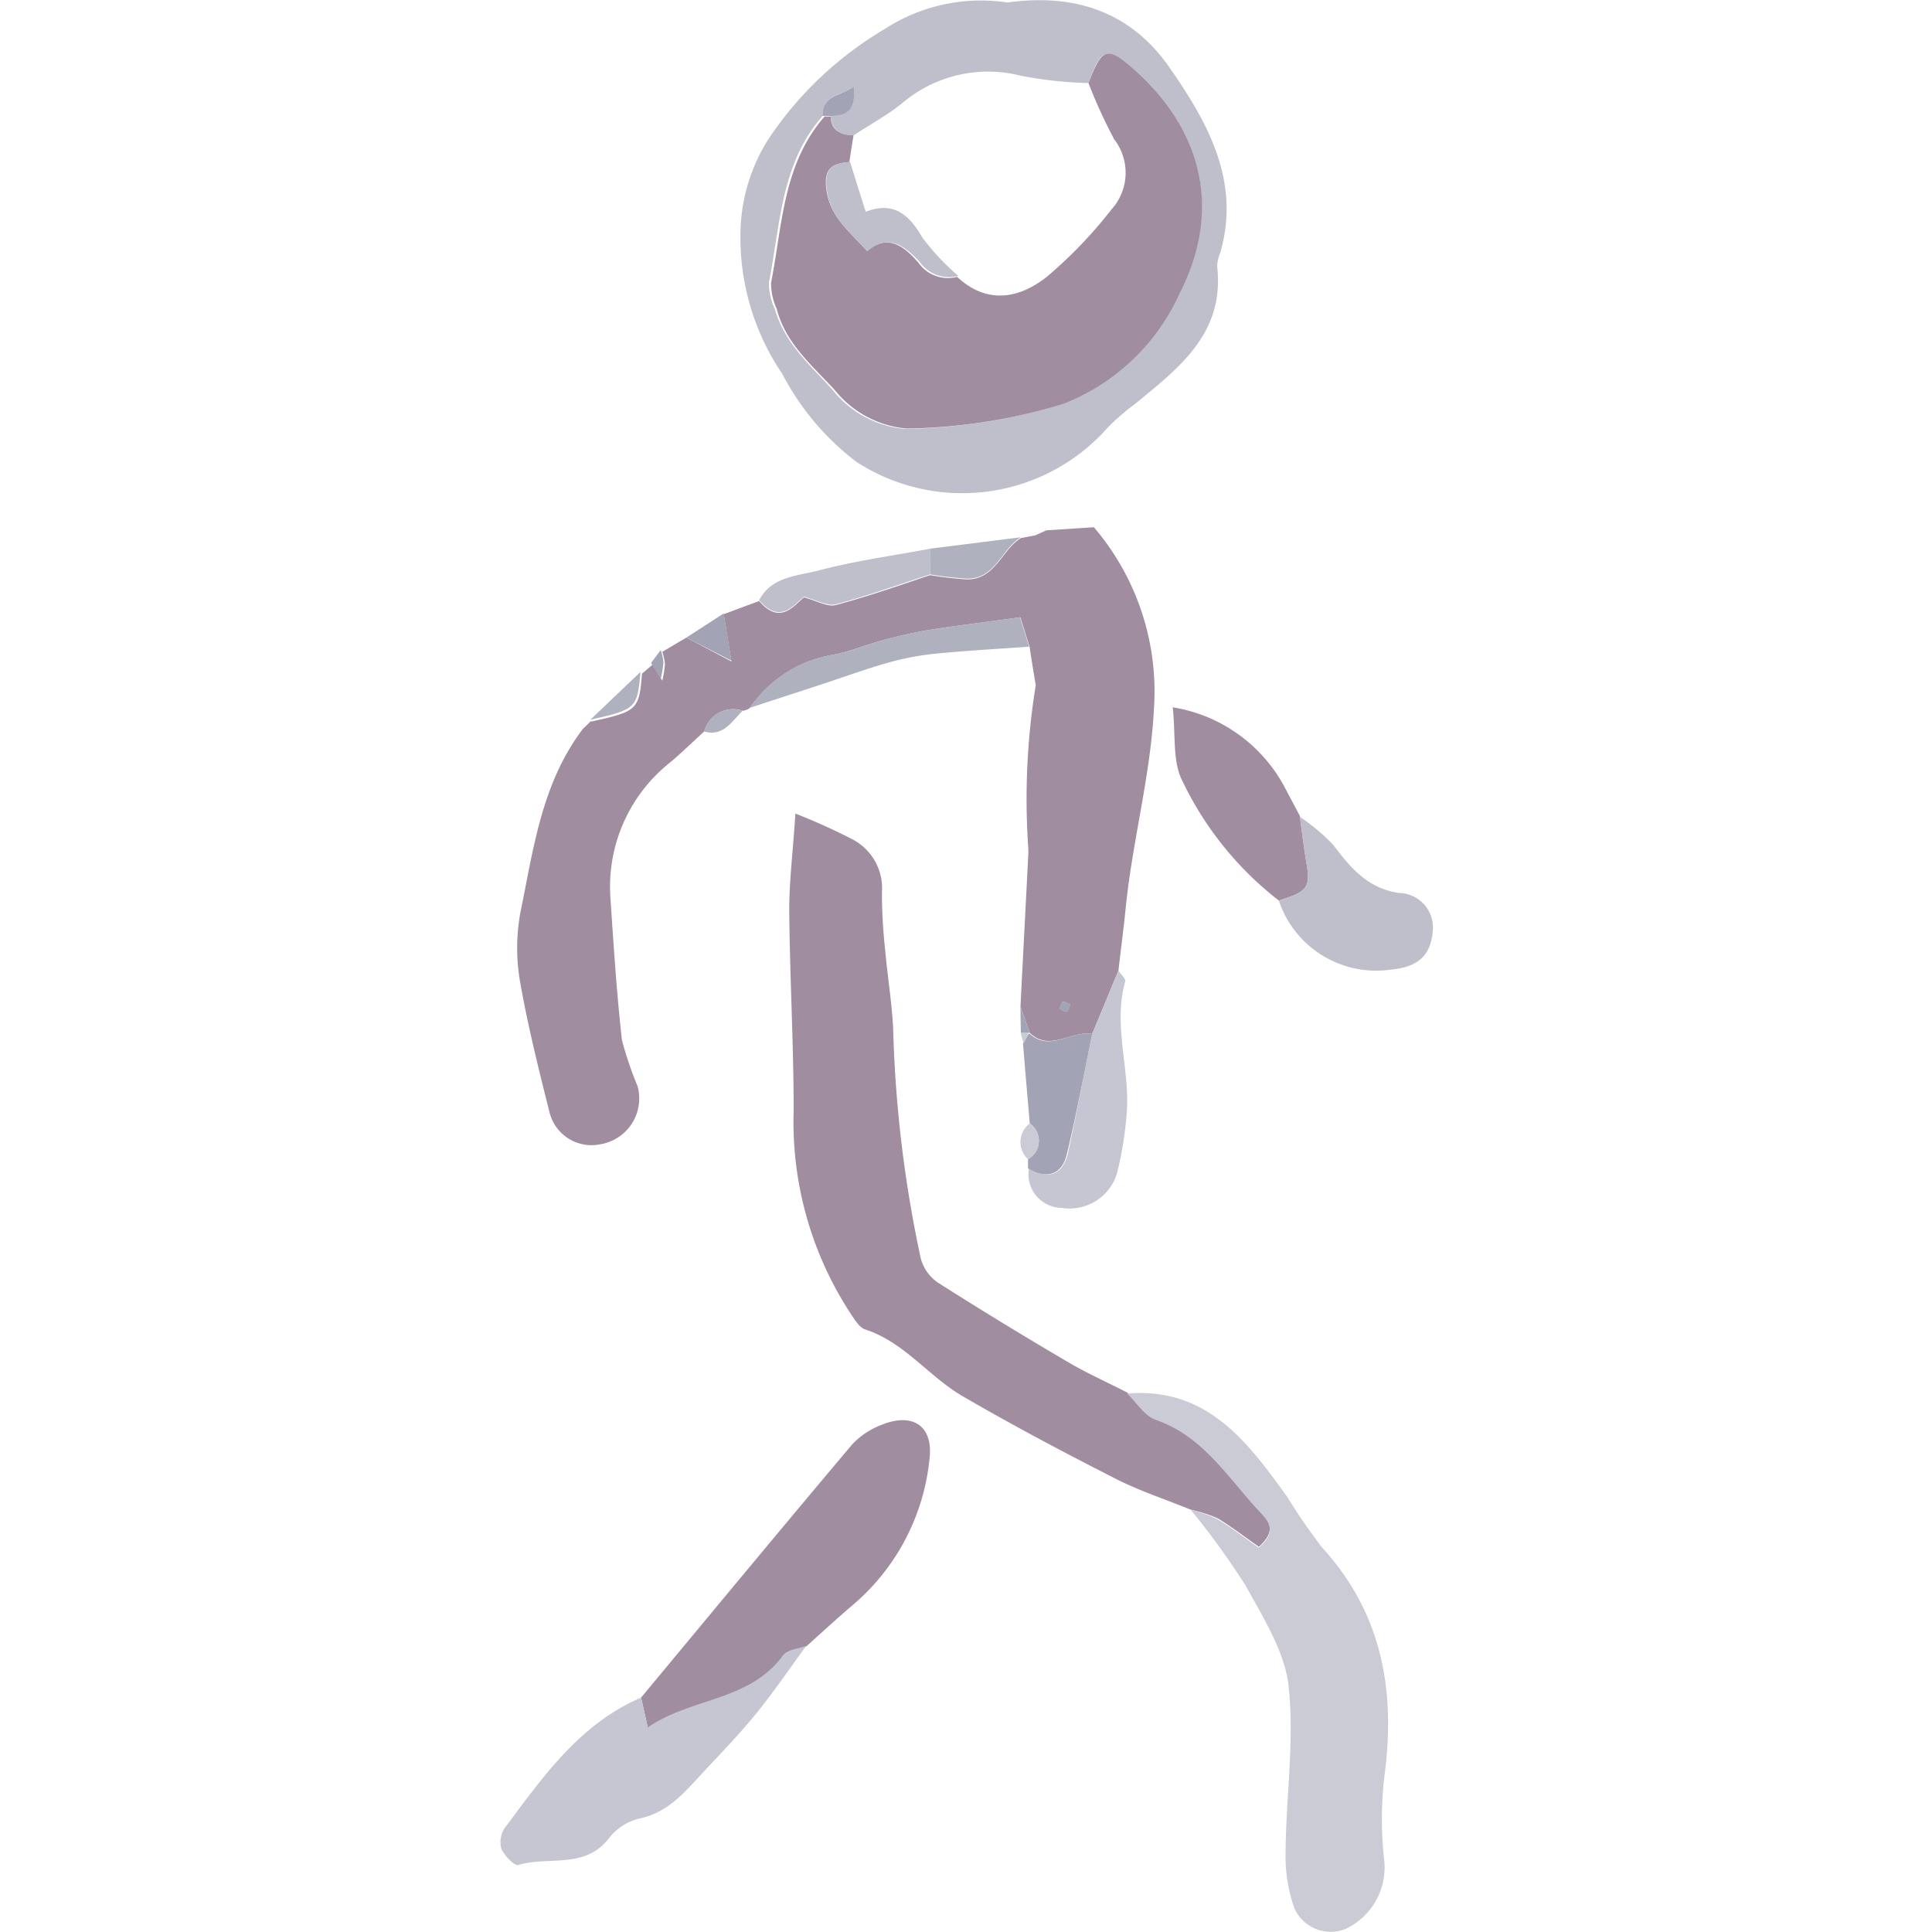 <svg xmlns="http://www.w3.org/2000/svg" viewBox="0 0 100 100"><defs><style>.cls-1{fill:#a08d9f;}.cls-2{fill:#bfbfcb;}.cls-3{fill:#cacbd4;}.cls-4{fill:#c5c6d1;}.cls-5{fill:#afb1bf;}.cls-6{fill:#a2a3b4;}</style></defs><g id="Ebene_20" data-name="Ebene 20"><path class="cls-1" d="M54.16,27.45l2.46-.16a13.1,13.1,0,0,1,3.11,9.37c-.18,3.53-1.13,6.91-1.47,10.4-.11,1.06-.25,2.12-.37,3.18l-1.36,3.28c-1.07-.21-2.17.95-3.23-.06l-.48-1.36c.13-2.6.27-5.2.4-7.8a3.53,3.53,0,0,0,0-.46,36.65,36.65,0,0,1,.39-8.37c-.11-.66-.22-1.32-.32-2v0c-.19-.6-.37-1.19-.48-1.52-1.78.25-3.21.42-4.62.64-.75.12-1.5.29-2.24.48-1,.25-1.9.65-2.87.83a6.46,6.46,0,0,0-4.26,2.74.81.81,0,0,1-.37.15,1.55,1.55,0,0,0-2,1.07c-.57.52-1.13,1.06-1.71,1.56a8.21,8.21,0,0,0-3.14,7.11c.16,2.43.32,4.87.59,7.3A18.42,18.42,0,0,0,33,56.22a2.4,2.4,0,0,1-1.89,3,2.24,2.24,0,0,1-2.66-1.62c-.56-2.23-1.12-4.46-1.52-6.72a10.24,10.24,0,0,1,0-3.62c.68-3.3,1.1-6.72,3.24-9.53l.4-.39.07,0c2.35-.52,2.44-.6,2.59-2.47l.55-.47c.17.28.33.56.5.83a6.17,6.17,0,0,0,.14-.86,2.85,2.85,0,0,0-.14-.63L35.53,33l2.33,1.24c-.18-1.09-.29-1.77-.4-2.45l1.83-.68c1.08,1.26,1.8.25,2.32-.19.68.18,1.22.51,1.64.4,1.65-.44,3.26-1,4.89-1.55a17.91,17.91,0,0,0,1.92.22c1.47,0,1.78-1.52,2.78-2.14l.74-.14ZM55.39,52c-.12-.06-.28-.18-.37-.15s-.12.24-.17.36c.13.06.28.19.37.15S55.34,52.09,55.39,52Z"/><path class="cls-1" d="M61.63,78.14c-1.34-.55-2.74-1-4-1.66-2.61-1.33-5.2-2.7-7.73-4.17-1.78-1-3.06-2.83-5.12-3.5-.26-.08-.47-.4-.64-.65a18.1,18.1,0,0,1-3.06-10.67c0-3.46-.2-6.92-.23-10.38,0-1.51.19-3,.32-5a32.22,32.22,0,0,1,3,1.36,2.85,2.85,0,0,1,1.48,2.7,26.33,26.33,0,0,0,.16,2.94c.12,1.38.35,2.75.42,4.13a64.27,64.27,0,0,0,1.43,11.9,2.21,2.21,0,0,0,.89,1.25c2.21,1.41,4.45,2.77,6.71,4.1,1,.59,2.06,1.06,3.09,1.59.49.46.9,1.16,1.48,1.36,2.44.85,3.71,3,5.33,4.71.46.51,1,1,0,1.91-.66-.46-1.36-1-2.11-1.46A7.15,7.15,0,0,0,61.63,78.14Z"/><path class="cls-2" d="M52.15.13c3.64-.51,6.46.6,8.38,3.36s3.73,5.87,2.62,9.62a2,2,0,0,0-.15.67c.4,3.49-2,5.28-4.29,7.16a10.77,10.77,0,0,0-1.39,1.21,10.05,10.05,0,0,1-13,1.75,13.61,13.61,0,0,1-3.83-4.55,12.57,12.57,0,0,1-2.14-7.86,9.31,9.31,0,0,1,1.43-4.3,18.58,18.58,0,0,1,6-5.68A9.15,9.15,0,0,1,52.15.13ZM56.34,4.3a21.3,21.3,0,0,1-3.5-.38,6.87,6.87,0,0,0-6.19,1.46C45.87,6,45,6.46,44.2,7,43.55,7,43.06,6.8,43,6c.75,0,1.27-.26,1.21-1.5-.82.47-1.64.45-1.64,1.51-2.16,2.47-2.18,5.64-2.77,8.61A3.18,3.18,0,0,0,40.11,16c.5,1.78,1.83,2.89,3,4.2a5.38,5.38,0,0,0,3.72,2A29,29,0,0,0,55,20.9a11,11,0,0,0,6-5.7C63.2,11,62.37,6.81,58.63,3.53,57.29,2.36,57,2.49,56.34,4.3Z"/><path class="cls-3" d="M61.63,78.14a7.15,7.15,0,0,1,1.41.51c.75.45,1.45,1,2.11,1.46,1-.86.49-1.4,0-1.91-1.62-1.75-2.89-3.86-5.33-4.71-.58-.2-1-.9-1.48-1.36,4.13-.34,6.22,2.48,8.28,5.34a30.82,30.82,0,0,0,1.82,2.64c3.12,3.42,3.81,7.44,3.21,11.87a19.08,19.08,0,0,0,0,4.34,3.52,3.52,0,0,1-2,3.52A2.06,2.06,0,0,1,67,98.78a8,8,0,0,1-.46-2.7c0-2.93.47-5.89.16-8.78-.19-1.8-1.31-3.56-2.22-5.22A40.87,40.87,0,0,0,61.63,78.14Z"/><path class="cls-1" d="M33.18,87.87c3.64-4.38,7.27-8.77,10.94-13.12a4.06,4.06,0,0,1,1.51-1c1.62-.66,2.69.06,2.48,1.77a11.4,11.4,0,0,1-4,7.58c-.81.69-1.59,1.41-2.38,2.12-.41.15-1,.19-1.2.49-1.71,2.39-4.69,2.17-7,3.73C33.38,88.73,33.28,88.3,33.18,87.87Z"/><path class="cls-4" d="M33.18,87.87c.1.43.2.86.35,1.54,2.27-1.56,5.25-1.34,7-3.73.22-.3.79-.34,1.2-.49-.85,1.16-1.67,2.37-2.58,3.49s-1.84,2.07-2.78,3.08-1.8,2.07-3.29,2.37a2.85,2.85,0,0,0-1.55,1c-1.24,1.64-3.14.93-4.7,1.4-.2.06-.73-.48-.88-.84a1.31,1.31,0,0,1,.18-1.08C28.08,92,30,89.23,33.18,87.87Z"/><path class="cls-1" d="M66.19,46.61a17.21,17.21,0,0,1-5-6.21c-.51-1-.33-2.34-.49-3.79a8,8,0,0,1,5.72,4l.86,1.62c.11.81.2,1.61.34,2.41C67.84,45.93,67.69,46.15,66.19,46.61Z"/><path class="cls-2" d="M66.19,46.61c1.5-.46,1.65-.68,1.43-1.92-.14-.8-.23-1.6-.34-2.41A10.35,10.35,0,0,1,69,43.72c.9,1.19,1.78,2.26,3.41,2.5a1.79,1.79,0,0,1,1.74,2.06c-.12,1.19-.77,1.78-2.18,1.91A5.31,5.31,0,0,1,66.19,46.61Z"/><path class="cls-4" d="M56.53,53.52l1.36-3.28c.12.19.39.42.35.56-.64,2.28.25,4.54.08,6.8a18.63,18.63,0,0,1-.51,3.15,2.57,2.57,0,0,1-2.87,1.77,1.74,1.74,0,0,1-1.68-2.05c1,.6,1.69.36,2-.69C55.71,57.71,56.1,55.61,56.53,53.52Z"/><path class="cls-5" d="M38.8,36.64a6.46,6.46,0,0,1,4.26-2.74c1-.18,1.91-.58,2.87-.83.74-.19,1.49-.36,2.24-.48,1.41-.22,2.84-.39,4.62-.64.11.33.29.92.48,1.52-1.6.12-3.2.2-4.8.36a14.3,14.3,0,0,0-2.5.47c-1.17.33-2.31.75-3.47,1.13Z"/><path class="cls-6" d="M56.53,53.52c-.43,2.09-.82,4.19-1.32,6.26-.26,1-1,1.29-2,.69,0-.15,0-.31,0-.47a1.09,1.09,0,0,0,.09-1.85c-.12-1.39-.24-2.77-.35-4.15l.29-.49.06,0C54.36,54.47,55.46,53.31,56.53,53.52Z"/><path class="cls-2" d="M48.14,29.73c-1.63.53-3.24,1.11-4.89,1.55-.42.11-1-.22-1.64-.4-.52.44-1.24,1.45-2.32.19.66-1.26,2-1.25,3.1-1.55,1.89-.5,3.84-.76,5.76-1.12Z"/><path class="cls-5" d="M48.14,29.73V28.4l4.69-.59c-1,.62-1.31,2.16-2.78,2.14A17.91,17.91,0,0,1,48.14,29.73Z"/><path class="cls-5" d="M33.15,34.78c-.15,1.87-.24,1.95-2.59,2.47Z"/><path class="cls-6" d="M37.46,31.75c.11.68.22,1.36.4,2.45L35.53,33Z"/><path class="cls-3" d="M53.3,58.15A1.09,1.09,0,0,1,53.21,60,1.2,1.2,0,0,1,53.3,58.15Z"/><path class="cls-5" d="M36.44,37.86a1.55,1.55,0,0,1,2-1.07C37.87,37.33,37.45,38.15,36.44,37.86Z"/><path class="cls-6" d="M34.2,33.65a2.85,2.85,0,0,1,.14.63,6.17,6.17,0,0,1-.14.86c-.17-.27-.33-.55-.5-.83Z"/><path class="cls-5" d="M53.28,33.49c.1.66.21,1.32.32,2C53.49,34.81,53.38,34.15,53.28,33.49Z"/><path class="cls-6" d="M52.82,52.1l.48,1.36-.06,0a2.73,2.73,0,0,1-.4,0C52.83,53,52.82,52.56,52.82,52.1Z"/><path class="cls-3" d="M52.84,53.46a2.73,2.73,0,0,0,.4,0L53,54C52.91,53.82,52.88,53.64,52.84,53.46Z"/><path class="cls-5" d="M54.16,27.45l-.58.22Z"/><path class="cls-5" d="M30.49,37.3l-.4.39Z"/><path class="cls-6" d="M55.39,52c0,.12-.08.32-.17.36s-.24-.09-.37-.15c0-.12.08-.32.17-.36S55.27,51.91,55.39,52Z"/><path class="cls-1" d="M43,6c0,.76.53,1,1.18,1-.08.47-.15.93-.22,1.39-.91.07-1.34.34-1.18,1.46.2,1.36,1.13,2.08,2.1,3.14,1.05-.9,1.89-.28,2.66.61a1.86,1.86,0,0,0,2,.73c1.54,1.44,3.21,1.13,4.64,0a23.09,23.09,0,0,0,3.35-3.49,2.83,2.83,0,0,0,.14-3.63A26.84,26.84,0,0,1,56.34,4.3c.7-1.81.95-1.94,2.29-.77C62.37,6.81,63.2,11,61.05,15.2a11,11,0,0,1-6,5.7,29,29,0,0,1-8.13,1.28,5.38,5.38,0,0,1-3.72-2c-1.21-1.31-2.54-2.42-3-4.2a3.18,3.18,0,0,1-.29-1.34c.59-3,.61-6.14,2.77-8.61H43Z"/><path class="cls-6" d="M43,6h-.43c0-1.06.82-1,1.64-1.51C44.29,5.78,43.77,6,43,6Z"/><path class="cls-2" d="M44,8.38c.25.81.5,1.61.81,2.58,1.43-.55,2.24.13,2.92,1.32a12.37,12.37,0,0,0,1.87,2,1.86,1.86,0,0,1-2-.73C46.79,12.7,46,12.08,44.9,13c-1-1.06-1.9-1.78-2.1-3.14C42.64,8.72,43.07,8.45,44,8.38Z"/></g></svg>